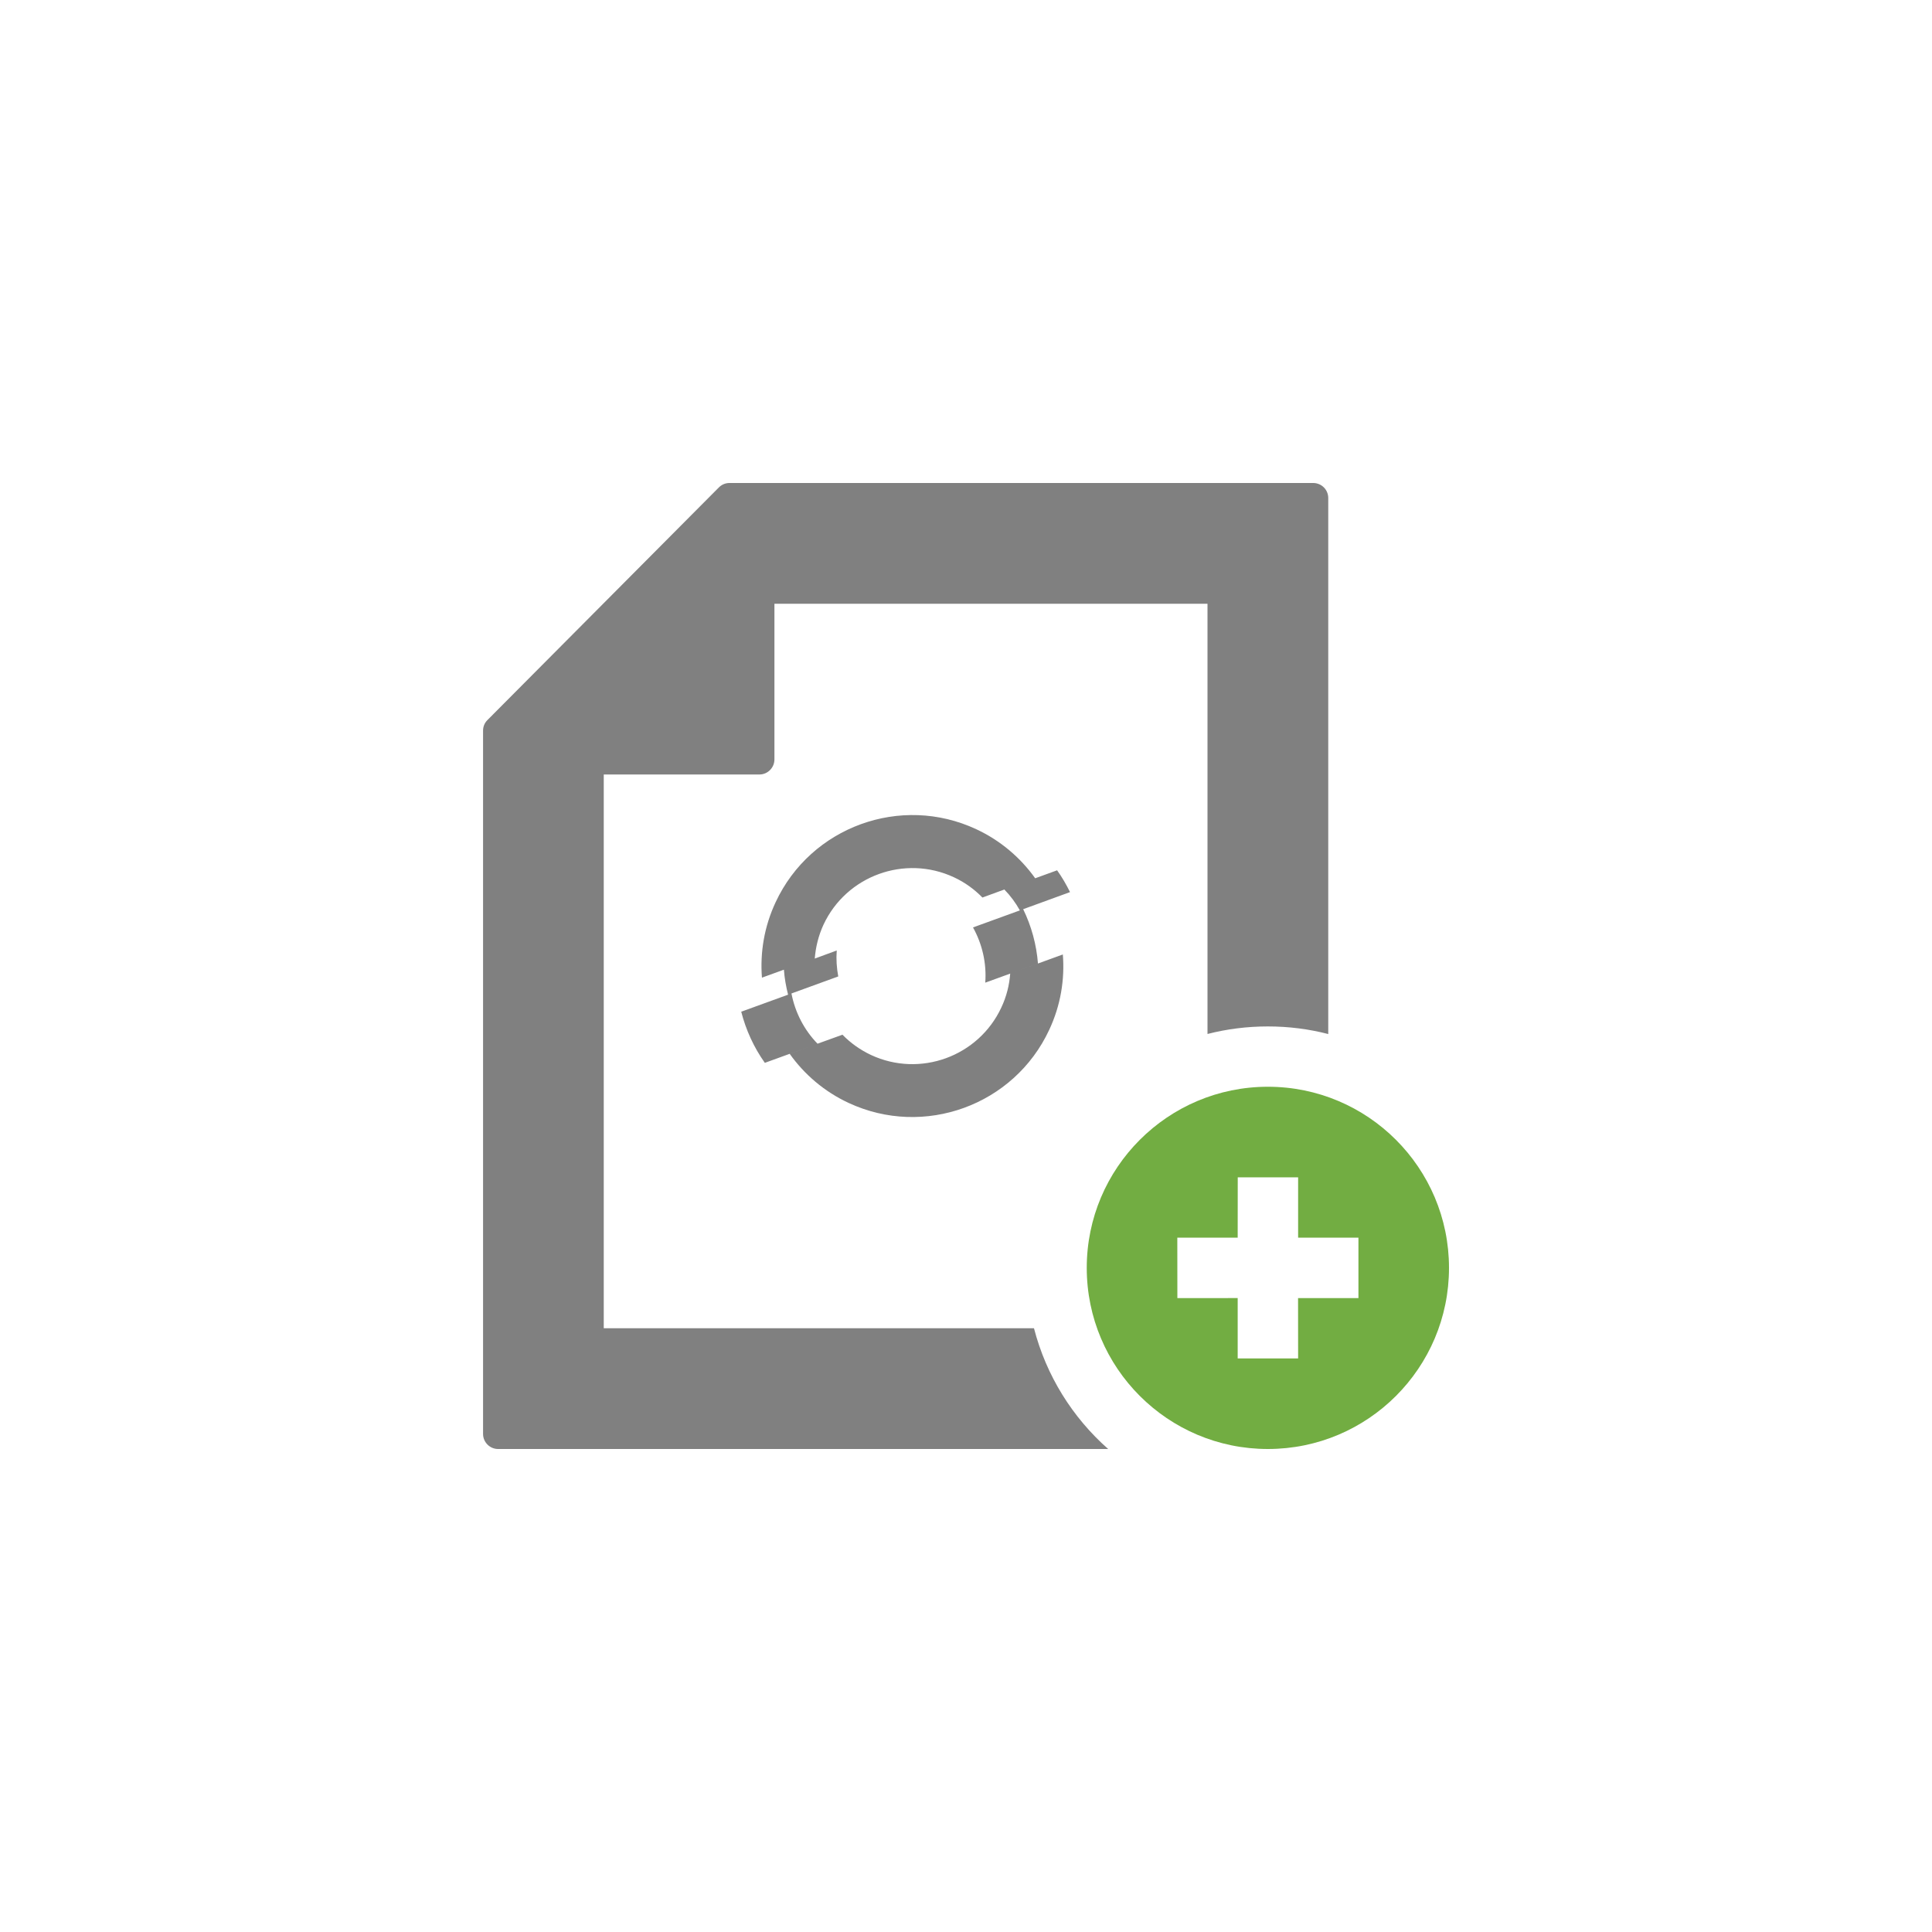 <?xml version="1.0" encoding="utf-8"?>
<!-- Generator: Adobe Illustrator 16.0.0, SVG Export Plug-In . SVG Version: 6.00 Build 0)  -->
<!DOCTYPE svg PUBLIC "-//W3C//DTD SVG 1.1//EN" "http://www.w3.org/Graphics/SVG/1.1/DTD/svg11.dtd">
<svg version="1.1" xmlns="http://www.w3.org/2000/svg" xmlns:xlink="http://www.w3.org/1999/xlink" x="0px" y="0px" width="32px"
	 height="32px" viewBox="0 0 32 32" enable-background="new 0 0 32 32" xml:space="preserve">
<g id="_x30_1">
</g>
<g id="_x30_2">
</g>
<g id="_x30_3">
</g>
<g id="_x30_4">
</g>
<g id="_x30_5">
</g>
<g id="_x30_6">
</g>
<g id="_x30_7">
</g>
<g id="_x30_8">
	<g>
		<path fill-rule="evenodd" clip-rule="evenodd" fill="#808080" d="M21.751,8h-9.667c-0.069,0-0.129,0.025-0.178,0.074l-3.833,3.853
			c-0.048,0.048-0.072,0.108-0.072,0.176V23.75c0,0.138,0.112,0.25,0.249,0.25h10.105c-0.591-0.521-1.026-1.214-1.229-2h-7.126
			v-9.172h2.578c0.137,0,0.249-0.112,0.249-0.25V10l7.173,0v7.126c0.319-0.082,0.654-0.125,0.999-0.125
			c0.346,0,0.681,0.043,1.001,0.126V8.25C22.001,8.112,21.889,8,21.751,8L21.751,8z M13.859,15.743
			c-0.011,0.145-0.001,0.289,0.025,0.43l-0.775,0.282c0.06,0.311,0.208,0.602,0.432,0.832l0.413-0.149
			c0.132,0.136,0.291,0.25,0.473,0.336c0.812,0.378,1.78,0.025,2.158-0.786c0.086-0.182,0.133-0.372,0.147-0.562l0.872-0.317
			c0.033,0.415-0.036,0.844-0.226,1.249c-0.582,1.249-2.072,1.792-3.322,1.21c-0.404-0.188-0.734-0.473-0.976-0.813l0.376-0.137
			l-0.788,0.286c-0.182-0.256-0.313-0.544-0.391-0.847l0.776-0.282c-0.034-0.135-0.059-0.274-0.069-0.414l-0.364,0.132
			c-0.032-0.416,0.037-0.845,0.227-1.25c0.582-1.249,2.073-1.792,3.322-1.209c0.404,0.188,0.734,0.473,0.977,0.813l0.363-0.132
			c0.082,0.114,0.152,0.236,0.214,0.361l-0.776,0.283c0.137,0.281,0.22,0.586,0.245,0.9l-0.873,0.317
			c0.024-0.32-0.049-0.638-0.203-0.915l0.776-0.282c-0.069-0.125-0.155-0.242-0.257-0.346l-0.363,0.133
			c-0.133-0.136-0.291-0.252-0.473-0.336c-0.812-0.378-1.78-0.026-2.159,0.785c-0.084,0.182-0.13,0.372-0.145,0.562L13.859,15.743z"
			/>
		<path fill-rule="evenodd" clip-rule="evenodd" fill="#72AD42" d="M21,18c1.657,0,3,1.344,3,3c0,1.657-1.343,3-3,3
			c-1.656,0-3-1.343-3-3C18,19.344,19.344,18,21,18L21,18z M21.501,22.5L21.5,21.501h1V20.5h-0.999v-1h-1l-0.001,1h-1l0.001,1.001
			L20.5,21.5v1H21.501z"/>
	</g>
</g>
<g id="_x30_9">
</g>
<g id="_x31_0">
</g>
<g id="_x31_1">
</g>
<g id="_x31_2">
</g>
<g id="_x31_3">
</g>
<g id="_x31_4">
</g>
<g id="_x31_5">
</g>
<g id="_x31_6">
</g>
<g id="_x31_7">
</g>
<g id="_x31_8">
</g>
<g id="_x31_9">
</g>
<g id="_x32_0">
</g>
<g id="_x32_1">
</g>
<g id="_x32_2">
</g>
<g id="_x32_3">
</g>
<g id="_x32_4">
</g>
<g id="_x32_5">
</g>
<g id="_x32_6">
</g>
</svg>
